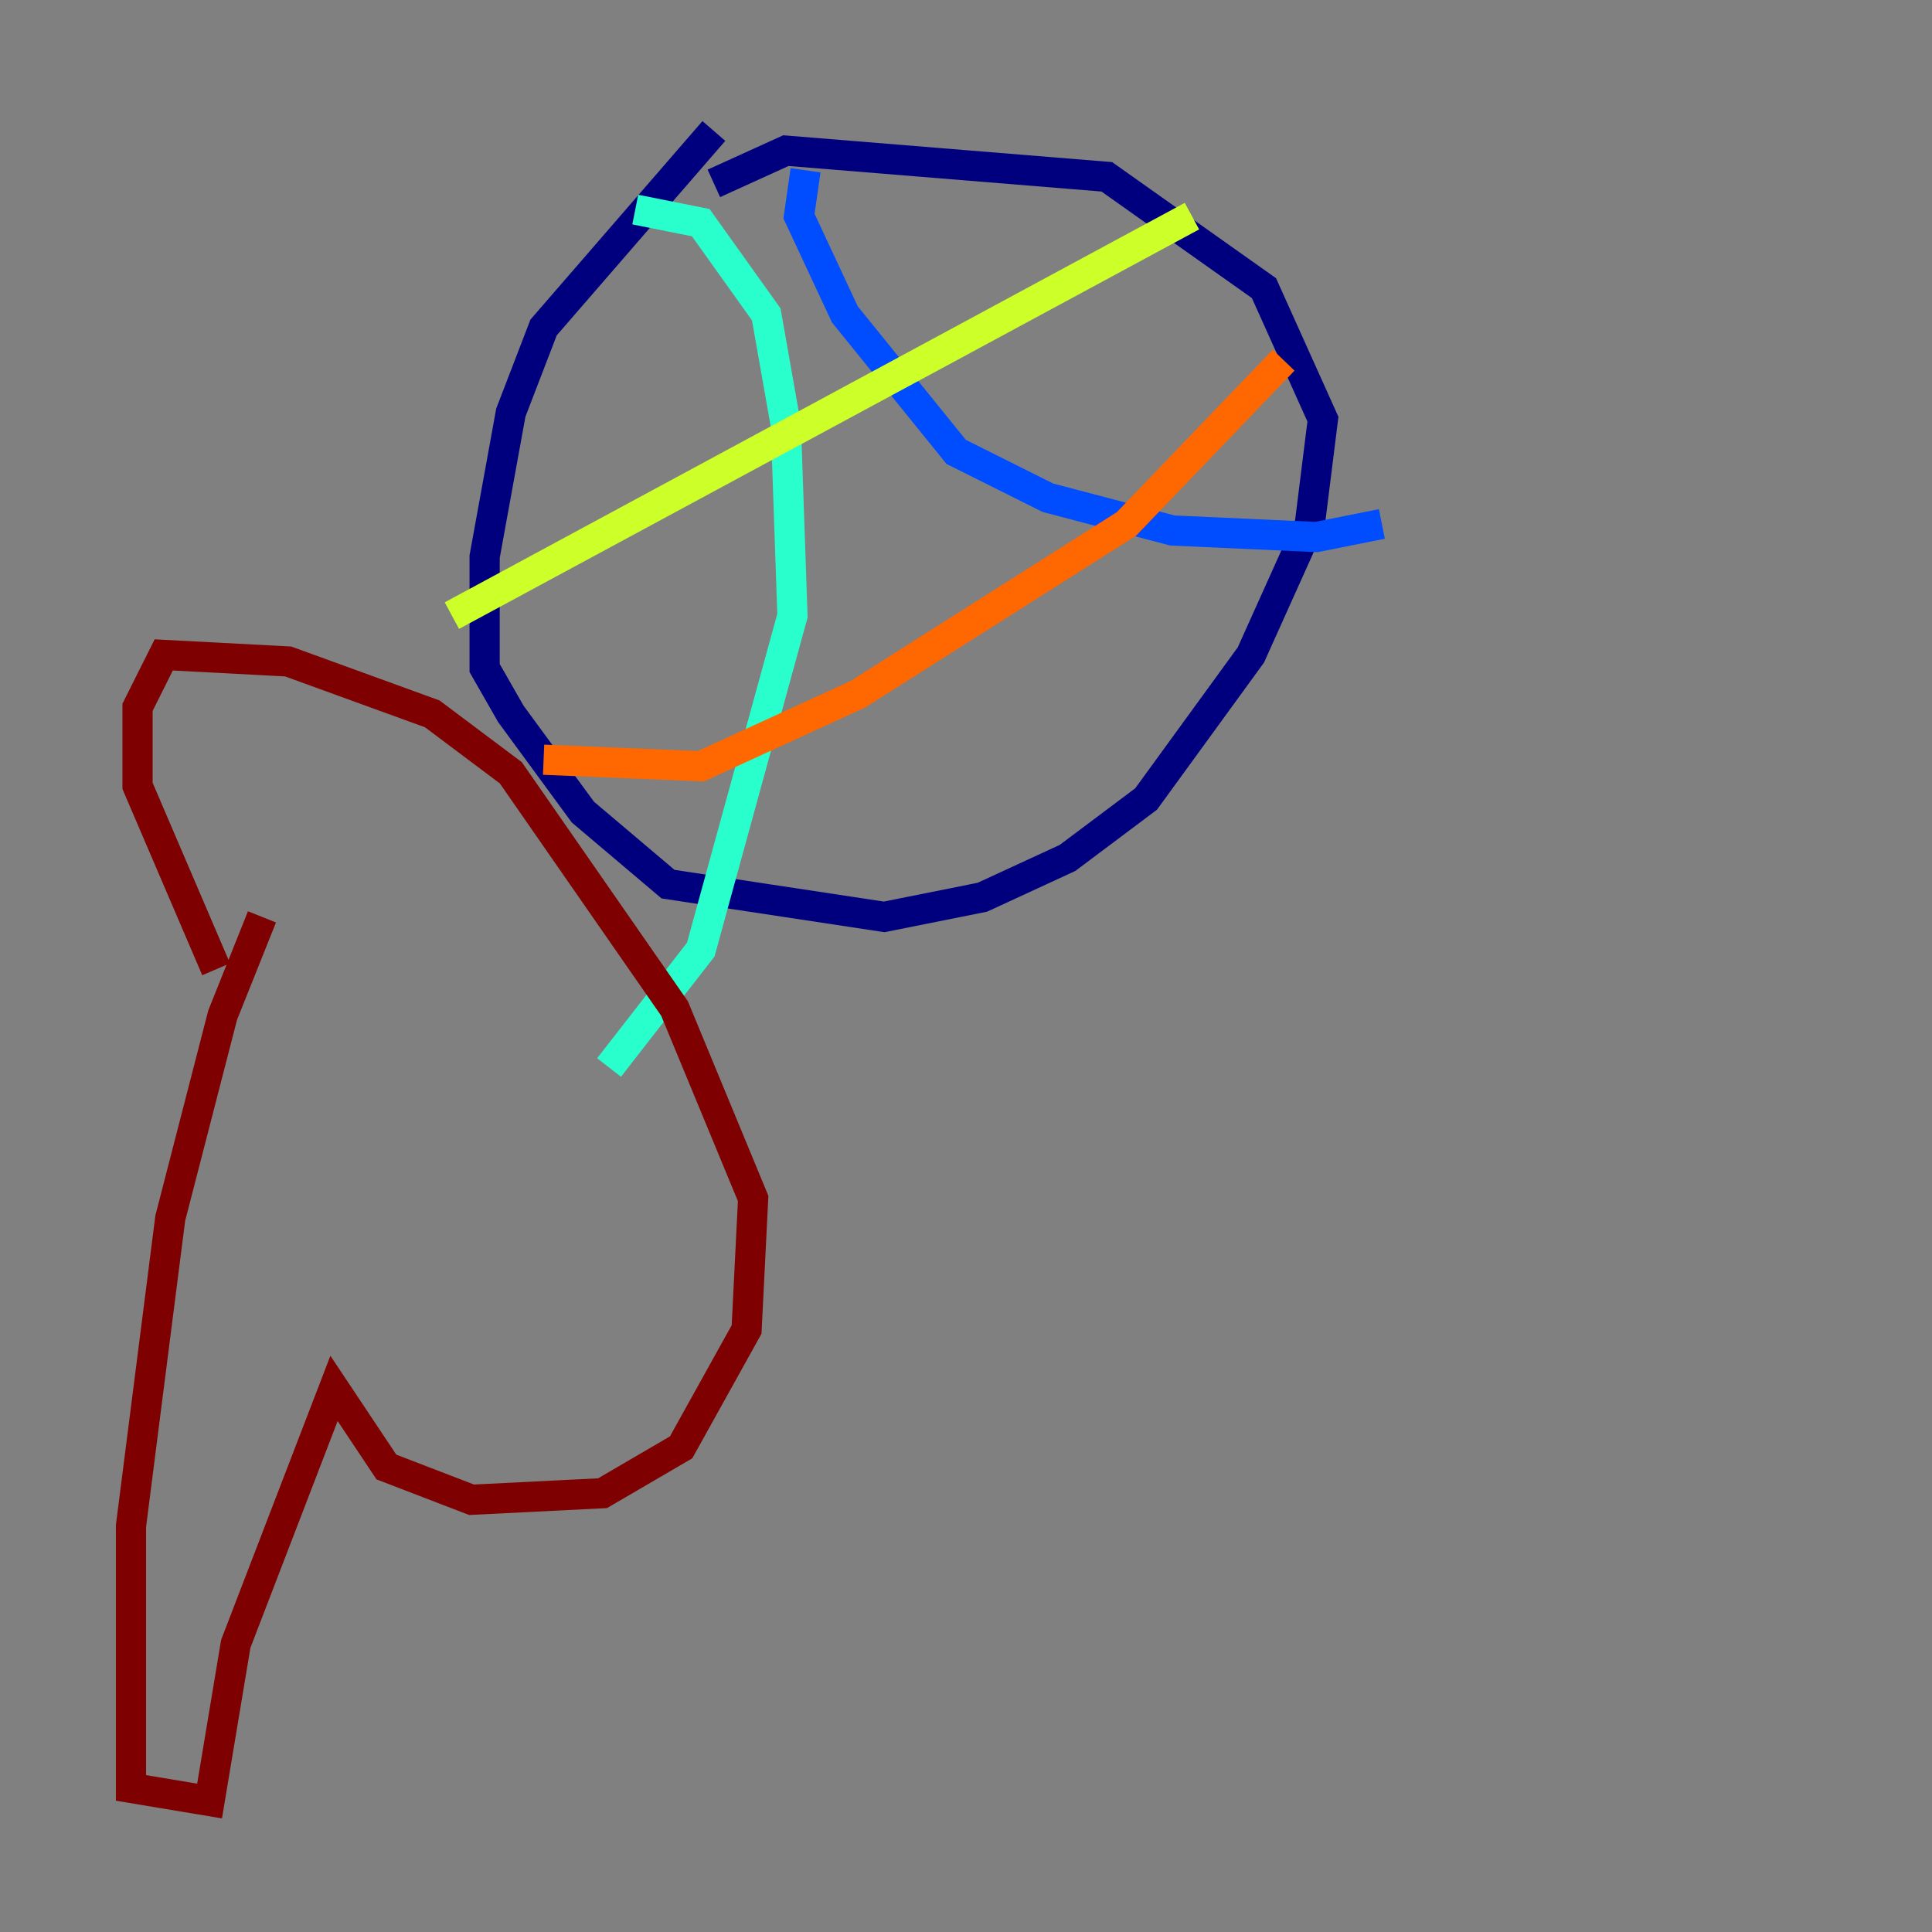 <?xml version="1.0" encoding="utf-8" ?>
<svg baseProfile="tiny" height="128" version="1.2" viewBox="0,0,128,128" width="128" xmlns="http://www.w3.org/2000/svg" xmlns:ev="http://www.w3.org/2001/xml-events" xmlns:xlink="http://www.w3.org/1999/xlink"><rect x="0" y="0" width="128" height="128" fill="#808080" stroke="none"/><defs /><polyline fill="none" points="47.295,8.678 36.014,21.695 33.844,27.336 32.108,36.881 32.108,44.258 33.844,47.295 38.617,53.803 44.258,58.576 58.576,60.746 65.085,59.444 70.725,56.841 75.932,52.936 82.875,43.39 86.78,34.712 87.647,27.77 83.742,19.091 73.329,11.715 52.068,9.98 47.295,12.149" stroke="#00007f" stroke-width="2" /><polyline fill="none" points="53.37,11.281 52.936,14.319 55.973,20.827 63.349,29.939 69.424,32.976 77.668,35.146 87.214,35.58 91.552,34.712" stroke="#004cff" stroke-width="2" /><polyline fill="none" points="42.088,13.885 46.427,14.752 50.766,20.827 52.068,28.203 52.502,40.786 46.427,62.915 40.352,70.725" stroke="#29ffcd" stroke-width="2" /><polyline fill="none" points="29.939,40.786 78.969,14.319" stroke="#cdff29" stroke-width="2" /><polyline fill="none" points="36.014,50.332 46.427,50.766 56.841,45.993 74.63,34.712 85.044,23.864" stroke="#ff6700" stroke-width="2" /><polyline fill="none" points="17.356,60.746 14.752,67.254 11.281,80.705 8.678,101.098 8.678,118.454 13.885,119.322 15.62,108.909 22.129,91.986 25.6,97.193 31.241,99.363 39.919,98.929 45.125,95.891 49.464,88.081 49.898,79.403 44.691,66.82 33.844,51.2 28.637,47.295 19.091,43.824 10.848,43.39 9.112,46.861 9.112,52.068 14.319,64.217" stroke="#7f0000" stroke-width="2" /></svg>